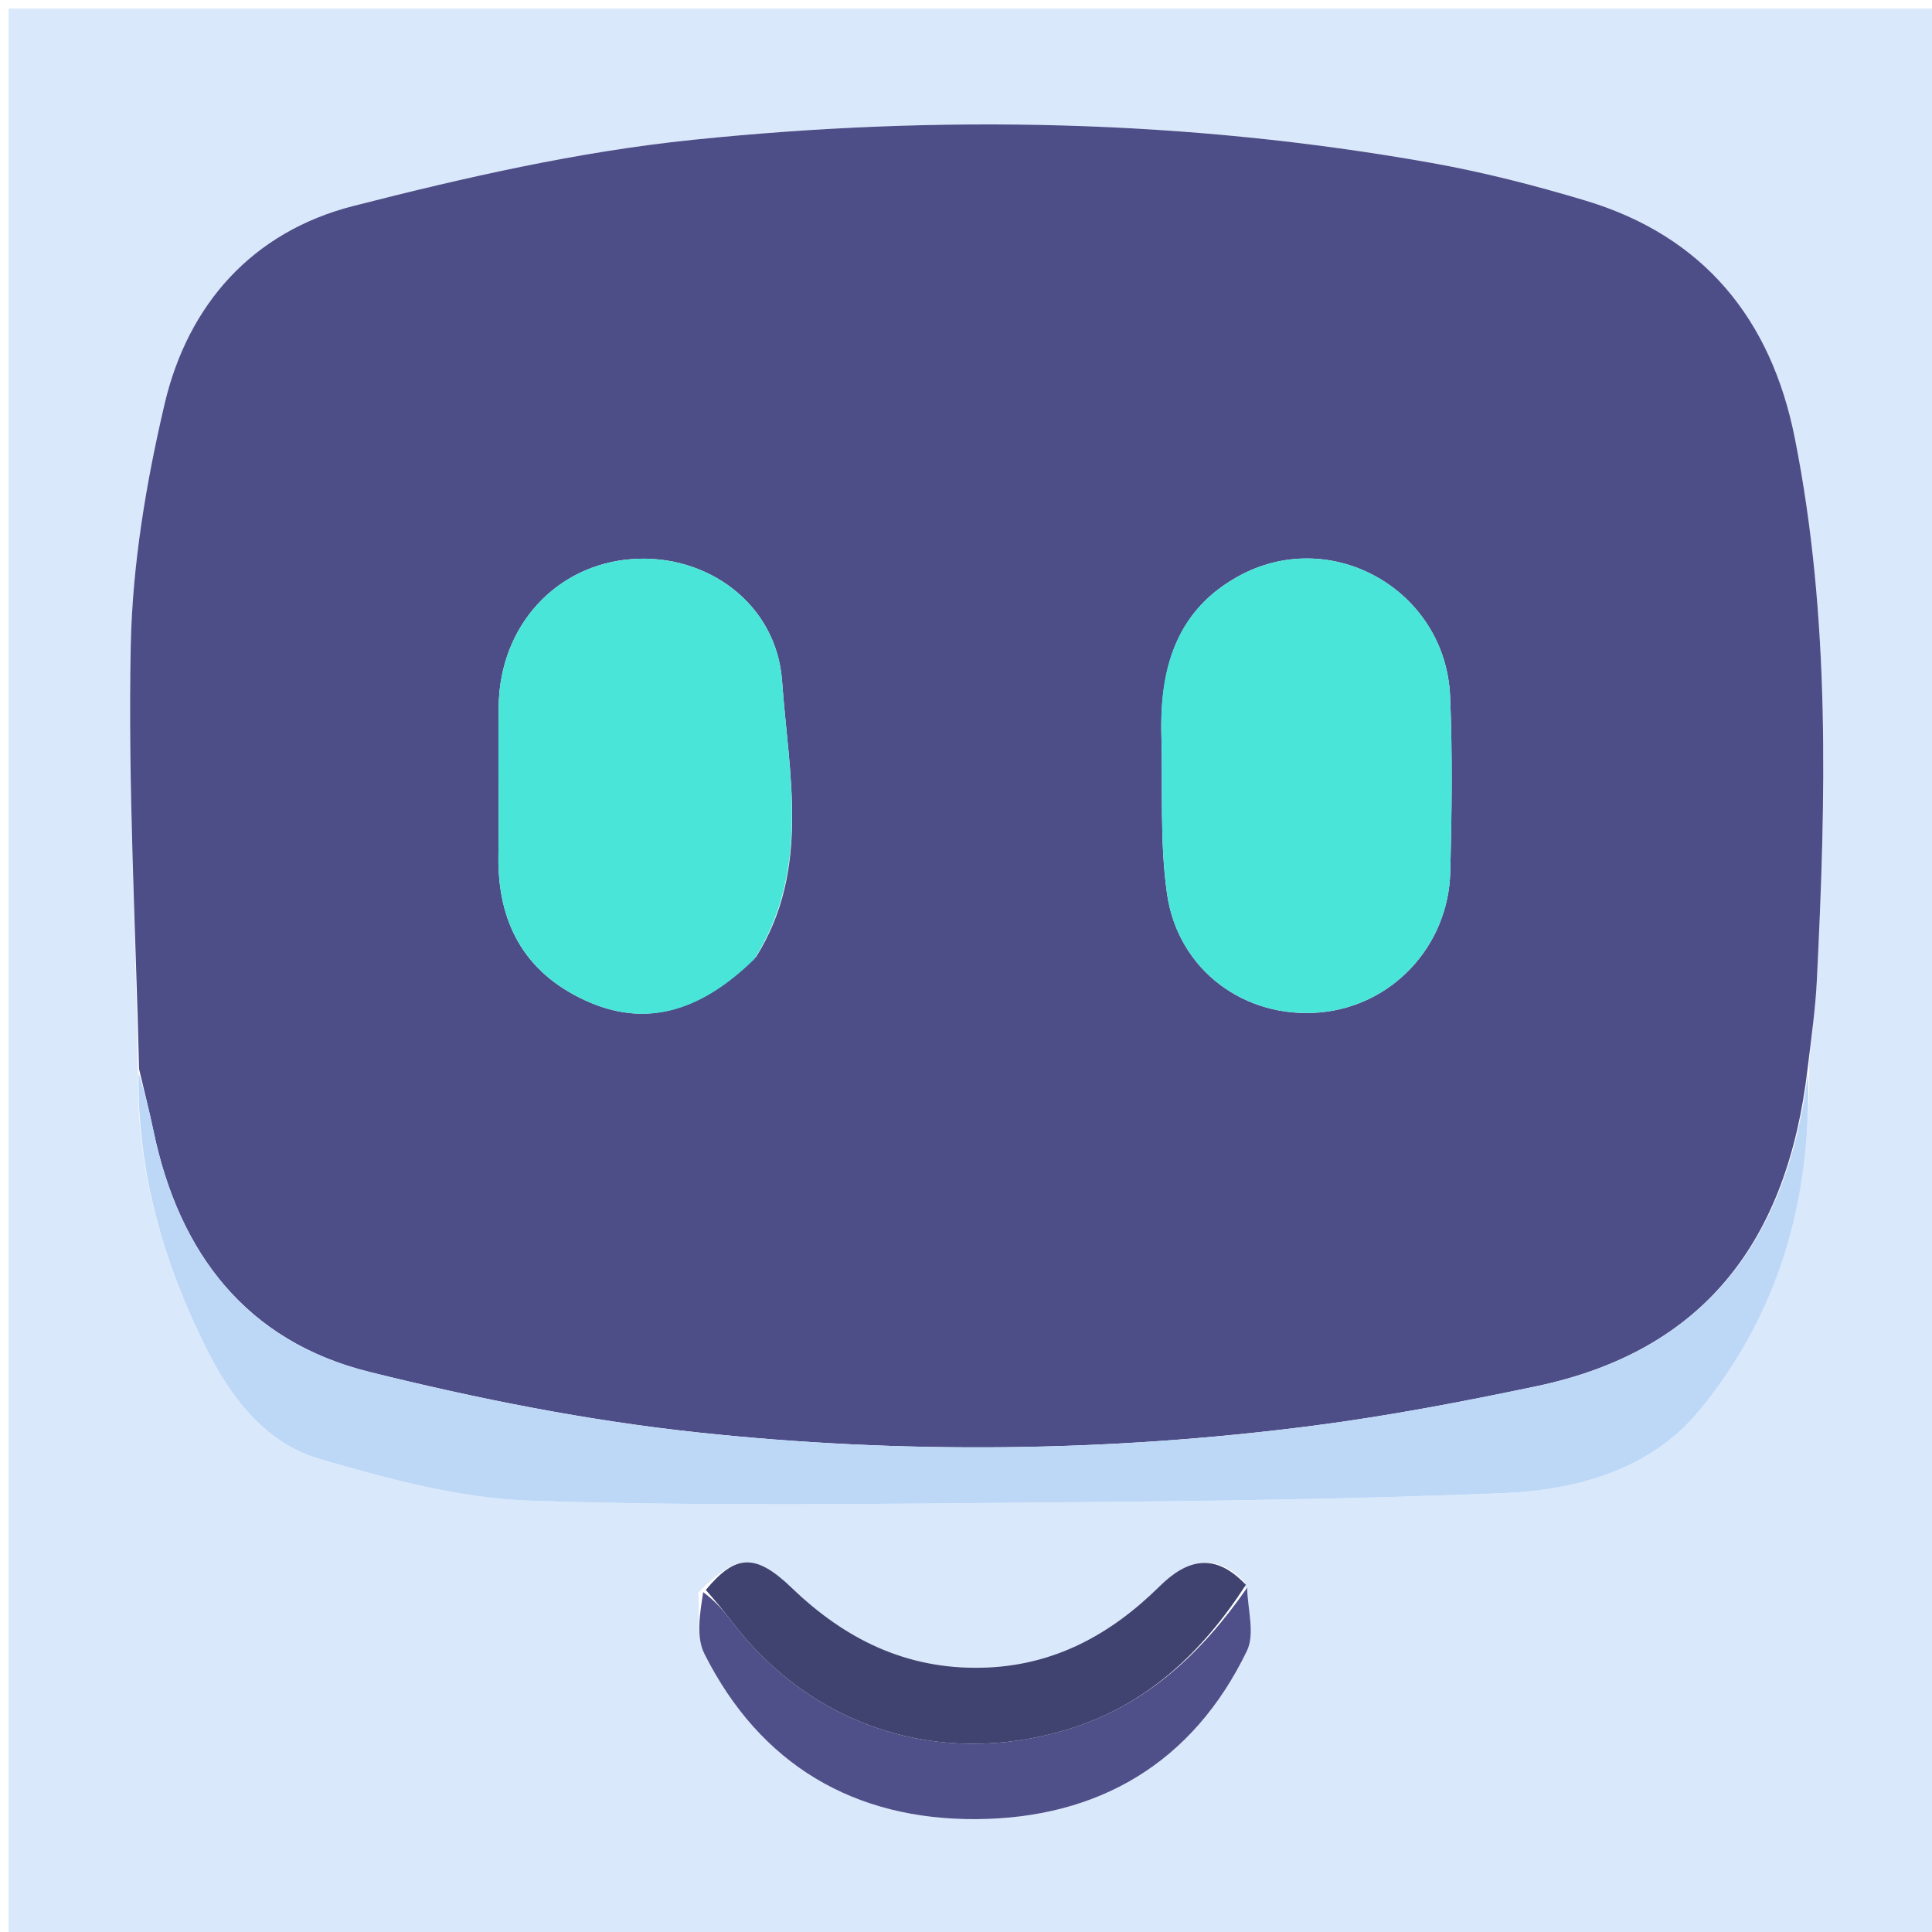 <svg version="1.1" id="Layer_1" xmlns="http://www.w3.org/2000/svg" xmlns:xlink="http://www.w3.org/1999/xlink" x="0px" y="0px"
	 width="100%" viewBox="0 0 225 225" enable-background="new 0 0 225 225" xml:space="preserve">
<path fill="#D9E8FB" opacity="1" stroke="none" 
	d="
M126,226 
	C84,226 42.5,226 1,226 
	C1,151 1,76 1,1 
	C76,1 151,1 226,1 
	C226,76 226,151 226,226 
	C192.833,226 159.667,226 126,226 
M81.317,185.484 
	C81.518,187.874 81.034,190.609 82.033,192.598 
	C88.536,205.544 99.516,211.956 113.735,211.855 
	C127.926,211.754 138.913,205.316 145.218,192.254 
	C146.179,190.264 145.281,187.377 144.949,184.231 
	C141.464,180.717 138.227,181.601 135.054,184.733 
	C129.329,190.385 122.704,194.016 114.418,194.22 
	C105.578,194.437 98.438,190.922 92.205,184.92 
	C87.999,180.871 85.653,180.995 81.317,185.484 
M16.073,125.47 
	C15.982,136.672 19.068,147.076 24.017,157.005 
	C26.921,162.831 30.924,168.051 37.197,169.892 
	C45.214,172.245 53.558,174.496 61.828,174.77 
	C82.439,175.455 103.09,175.125 123.723,174.958 
	C140.826,174.819 157.935,174.579 175.022,173.891 
	C183.633,173.545 192.199,171.157 197.855,164.33 
	C207.302,152.928 210.998,139.248 210.69,123.655 
	C210.996,120.507 211.43,117.365 211.586,114.21 
	C212.634,93.071 213.185,71.931 209.023,51.019 
	C206.266,37.171 198.422,27.502 184.64,23.36 
	C178.765,21.594 172.782,20.057 166.747,18.98 
	C138.201,13.889 109.413,13.328 80.673,16.285 
	C67.364,17.654 54.136,20.669 41.14,23.991 
	C29.436,26.982 21.899,35.404 19.166,47.057 
	C17.015,56.23 15.425,65.733 15.23,75.123 
	C14.888,91.568 15.807,108.039 16.073,125.47 
z"/>
<path fill="#4D4D87" opacity="1" stroke="none" 
	d="
M16.197,124.499 
	C15.807,108.039 14.888,91.568 15.23,75.123 
	C15.425,65.733 17.015,56.23 19.166,47.057 
	C21.899,35.404 29.436,26.982 41.14,23.991 
	C54.136,20.669 67.364,17.654 80.673,16.285 
	C109.413,13.328 138.201,13.889 166.747,18.98 
	C172.782,20.057 178.765,21.594 184.64,23.36 
	C198.422,27.502 206.266,37.171 209.023,51.019 
	C213.185,71.931 212.634,93.071 211.586,114.21 
	C211.43,117.365 210.996,120.507 210.514,124.423 
	C208.184,144.492 198.48,157.337 178.909,161.445 
	C170.298,163.252 161.629,164.913 152.909,166.04 
	C129.049,169.125 105.065,169.365 81.185,166.811 
	C68.356,165.438 55.567,162.888 43.032,159.776 
	C28.695,156.217 20.845,145.946 17.878,131.722 
	C17.374,129.303 16.76,126.907 16.197,124.499 
M88.063,111.423 
	C94.441,101.253 91.844,90.055 91.082,79.325 
	C90.44,70.272 82.309,64.476 73.623,65.109 
	C64.754,65.755 58.213,72.885 58.078,82.181 
	C57.993,88.005 58.127,93.832 58.044,99.656 
	C57.933,107.397 61.025,113.23 68.156,116.508 
	C74.967,119.638 81.356,118.052 88.063,111.423 
M135.256,85.706 
	C135.431,91.84 135.048,98.053 135.912,104.088 
	C137.192,113.015 145.002,118.679 153.722,117.906 
	C162.11,117.164 168.684,110.208 168.9,101.539 
	C169.07,94.729 169.166,87.901 168.879,81.099 
	C168.356,68.699 155.017,61.155 144.212,67.117 
	C137.336,70.911 135.057,77.269 135.256,85.706 
z"/>
<path fill="#BDD8F7" opacity="1" stroke="none" 
	d="
M16.135,124.985 
	C16.76,126.907 17.374,129.303 17.878,131.722 
	C20.845,145.946 28.695,156.217 43.032,159.776 
	C55.567,162.888 68.356,165.438 81.185,166.811 
	C105.065,169.365 129.049,169.125 152.909,166.04 
	C161.629,164.913 170.298,163.252 178.909,161.445 
	C198.48,157.337 208.184,144.492 210.57,124.846 
	C210.998,139.248 207.302,152.928 197.855,164.33 
	C192.199,171.157 183.633,173.545 175.022,173.891 
	C157.935,174.579 140.826,174.819 123.723,174.958 
	C103.09,175.125 82.439,175.455 61.828,174.77 
	C53.558,174.496 45.214,172.245 37.197,169.892 
	C30.924,168.051 26.921,162.831 24.017,157.005 
	C19.068,147.076 15.982,136.672 16.135,124.985 
z"/>
<path fill="#4F4F89" opacity="1" stroke="none" 
	d="
M145.243,184.905 
	C145.281,187.377 146.179,190.264 145.218,192.254 
	C138.913,205.316 127.926,211.754 113.735,211.855 
	C99.516,211.956 88.536,205.544 82.033,192.598 
	C81.034,190.609 81.518,187.874 81.894,185.423 
	C83.397,186.531 84.342,187.685 85.245,188.871 
	C94.588,201.143 109.424,205.883 124.189,201.452 
	C133.412,198.684 139.914,192.568 145.243,184.905 
z"/>
<path fill="#40436F" opacity="1" stroke="none" 
	d="
M145.096,184.568 
	C139.914,192.568 133.412,198.684 124.189,201.452 
	C109.424,205.883 94.588,201.143 85.245,188.871 
	C84.342,187.685 83.397,186.531 82.198,185.164 
	C85.653,180.995 87.999,180.871 92.205,184.92 
	C98.438,190.922 105.578,194.437 114.418,194.22 
	C122.704,194.016 129.329,190.385 135.054,184.733 
	C138.227,181.601 141.464,180.717 145.096,184.568 
z"/>
<path fill="#49E5D8" opacity="1" stroke="none" 
	d="
M87.836,111.714 
	C81.356,118.052 74.967,119.638 68.156,116.508 
	C61.025,113.23 57.933,107.397 58.044,99.656 
	C58.127,93.832 57.993,88.005 58.078,82.181 
	C58.213,72.885 64.754,65.755 73.623,65.109 
	C82.309,64.476 90.44,70.272 91.082,79.325 
	C91.844,90.055 94.441,101.253 87.836,111.714 
z"/>
<path fill="#49E5D8" opacity="1" stroke="none" 
	d="
M135.256,85.238 
	C135.057,77.269 137.336,70.911 144.212,67.117 
	C155.017,61.155 168.356,68.699 168.879,81.099 
	C169.166,87.901 169.07,94.729 168.9,101.539 
	C168.684,110.208 162.11,117.164 153.722,117.906 
	C145.002,118.679 137.192,113.015 135.912,104.088 
	C135.048,98.053 135.431,91.84 135.256,85.238 
z"/>
</svg>